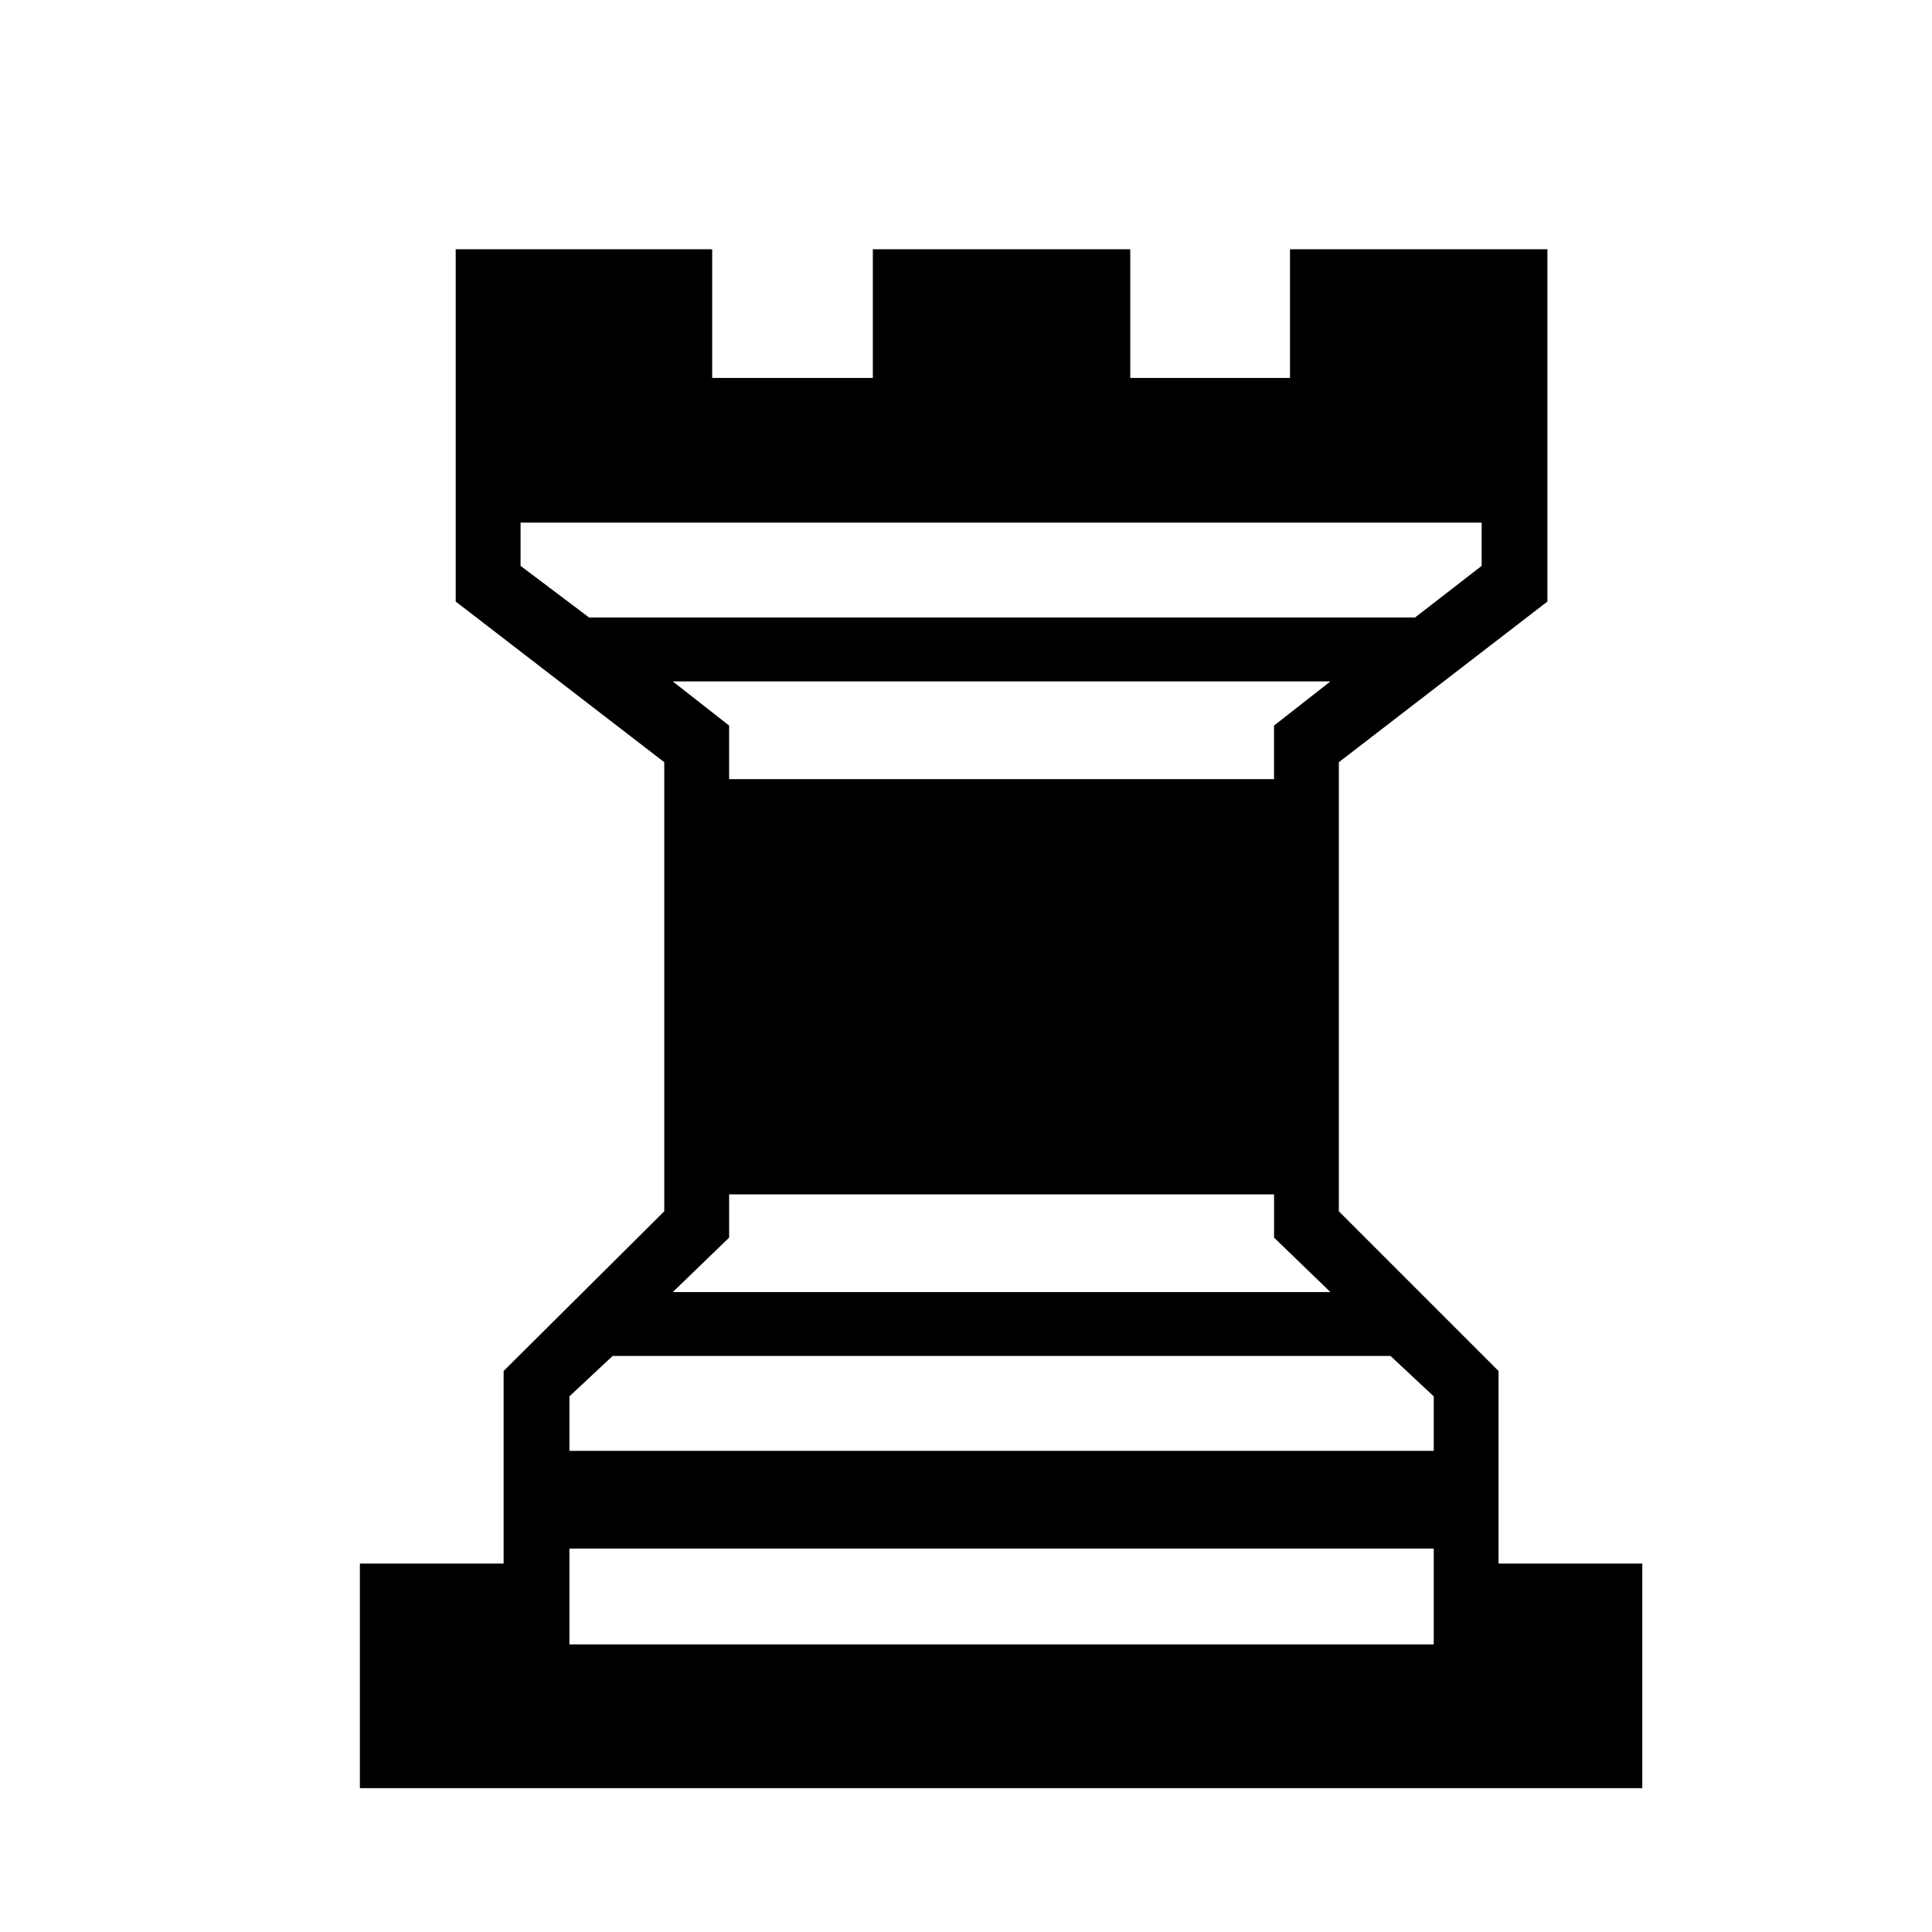 <?xml version="1.0" encoding="UTF-8" standalone="no"?>
<!-- Created with Inkscape (http://www.inkscape.org/) -->

<svg
   xmlns:dc="http://purl.org/dc/elements/1.1/"
   xmlns:cc="http://creativecommons.org/ns#"
   xmlns:rdf="http://www.w3.org/1999/02/22-rdf-syntax-ns#"
   xmlns:svg="http://www.w3.org/2000/svg"
   xmlns="http://www.w3.org/2000/svg"
   xmlns:sodipodi="http://sodipodi.sourceforge.net/DTD/sodipodi-0.dtd"
   xmlns:inkscape="http://www.inkscape.org/namespaces/inkscape"
   width="110"
   height="110"
   id="svg3504"
   version="1.1"
   inkscape:version="0.48.3.1 r9886"
   sodipodi:docname="br.svg">
  <defs
     id="defs3506">
    <filter
       id="filter2989"
       style="color-interpolation-filters:sRGB;"
       inkscape:label="Drop Shadow">
      <feFlood
         id="feFlood2991"
         flood-opacity="0.5"
         flood-color="rgb(0,0,0)"
         result="flood" />
      <feComposite
         id="feComposite2993"
         in2="SourceGraphic"
         in="flood"
         operator="in"
         result="composite1" />
      <feGaussianBlur
         id="feGaussianBlur2995"
         in="composite"
         stdDeviation="2"
         result="blur" />
      <feOffset
         id="feOffset2997"
         dx="2"
         dy="3"
         result="offset" />
      <feComposite
         id="feComposite2999"
         in2="offset"
         in="SourceGraphic"
         operator="over"
         result="composite2" />
    </filter>
  </defs>
  <sodipodi:namedview
     id="base"
     pagecolor="#ffffff"
     bordercolor="#666666"
     borderopacity="1.0"
     inkscape:pageopacity="0.0"
     inkscape:pageshadow="2"
     inkscape:zoom="0.35"
     inkscape:cx="36.50747"
     inkscape:cy="43.808976"
     inkscape:document-units="px"
     inkscape:current-layer="layer1"
     showgrid="false"
     fit-margin-top="0"
     fit-margin-left="0"
     fit-margin-right="0"
     fit-margin-bottom="0"
     inkscape:window-width="639"
     inkscape:window-height="406"
     inkscape:window-x="65"
     inkscape:window-y="24"
     inkscape:window-maximized="0" />
  <g
     inkscape:label="Layer 1"
     inkscape:groupmode="layer"
     id="layer1"
     transform="translate(-338.493,-466.171)">
    <g
       style="display:block;filter:url(#filter2989)"
       id="brook"
       transform="translate(43.633,471.696)">
      <path
         inkscape:connector-curvature="0"
         style="fill:#000000"
         d="m 357.214,12.994 9.093,0 0,-7.328 14.656,0 0,20.059 -11.875,9.147 0,25.569 9.093,9.093 0,10.966 8.184,0 0,12.784 -73.015,0 0,-12.784 8.184,0 0,-10.966 9.147,-9.093 0,-25.569 -11.875,-9.147 0,-20.059 14.603,0 0,7.328 9.147,0 0,-7.328 14.656,0 0,7.328"
         id="brook-outer" />
      <path
         inkscape:connector-curvature="0"
         style="fill:#ffffff"
         d="m 325.28,79.644 0,5.456 49.212,0 0,-5.456 -49.212,0"
         id="brook-inner1" />
      <path
         inkscape:connector-curvature="0"
         style="fill:#ffffff"
         d="m 349.886,21.232 -27.387,0 0,2.461 3.905,2.942 47.018,0 3.798,-2.942 0,-2.461 -27.334,0"
         id="brook-inner2" />
      <path
         inkscape:connector-curvature="0"
         style="fill:#ffffff"
         d="m 349.886,30.272 -18.722,0 3.209,2.514 0,3.049 31.025,0 0,-3.049 3.209,-2.514 -18.722,0"
         id="brook-inner3" />
      <path
         inkscape:connector-curvature="0"
         style="fill:#ffffff"
         d="m 349.886,59.478 -15.512,0 0,2.461 -3.209,3.102 37.444,0 -3.209,-3.102 0,-2.461 -15.512,0"
         id="brook-inner4" />
      <path
         inkscape:connector-curvature="0"
         style="fill:#ffffff"
         d="m 349.886,68.678 -22.145,0 -2.461,2.3 0,3.102 49.212,0 0,-3.102 -2.461,-2.3 -22.145,0"
         id="brook-inner5" />
    </g>
  </g>
</svg>
